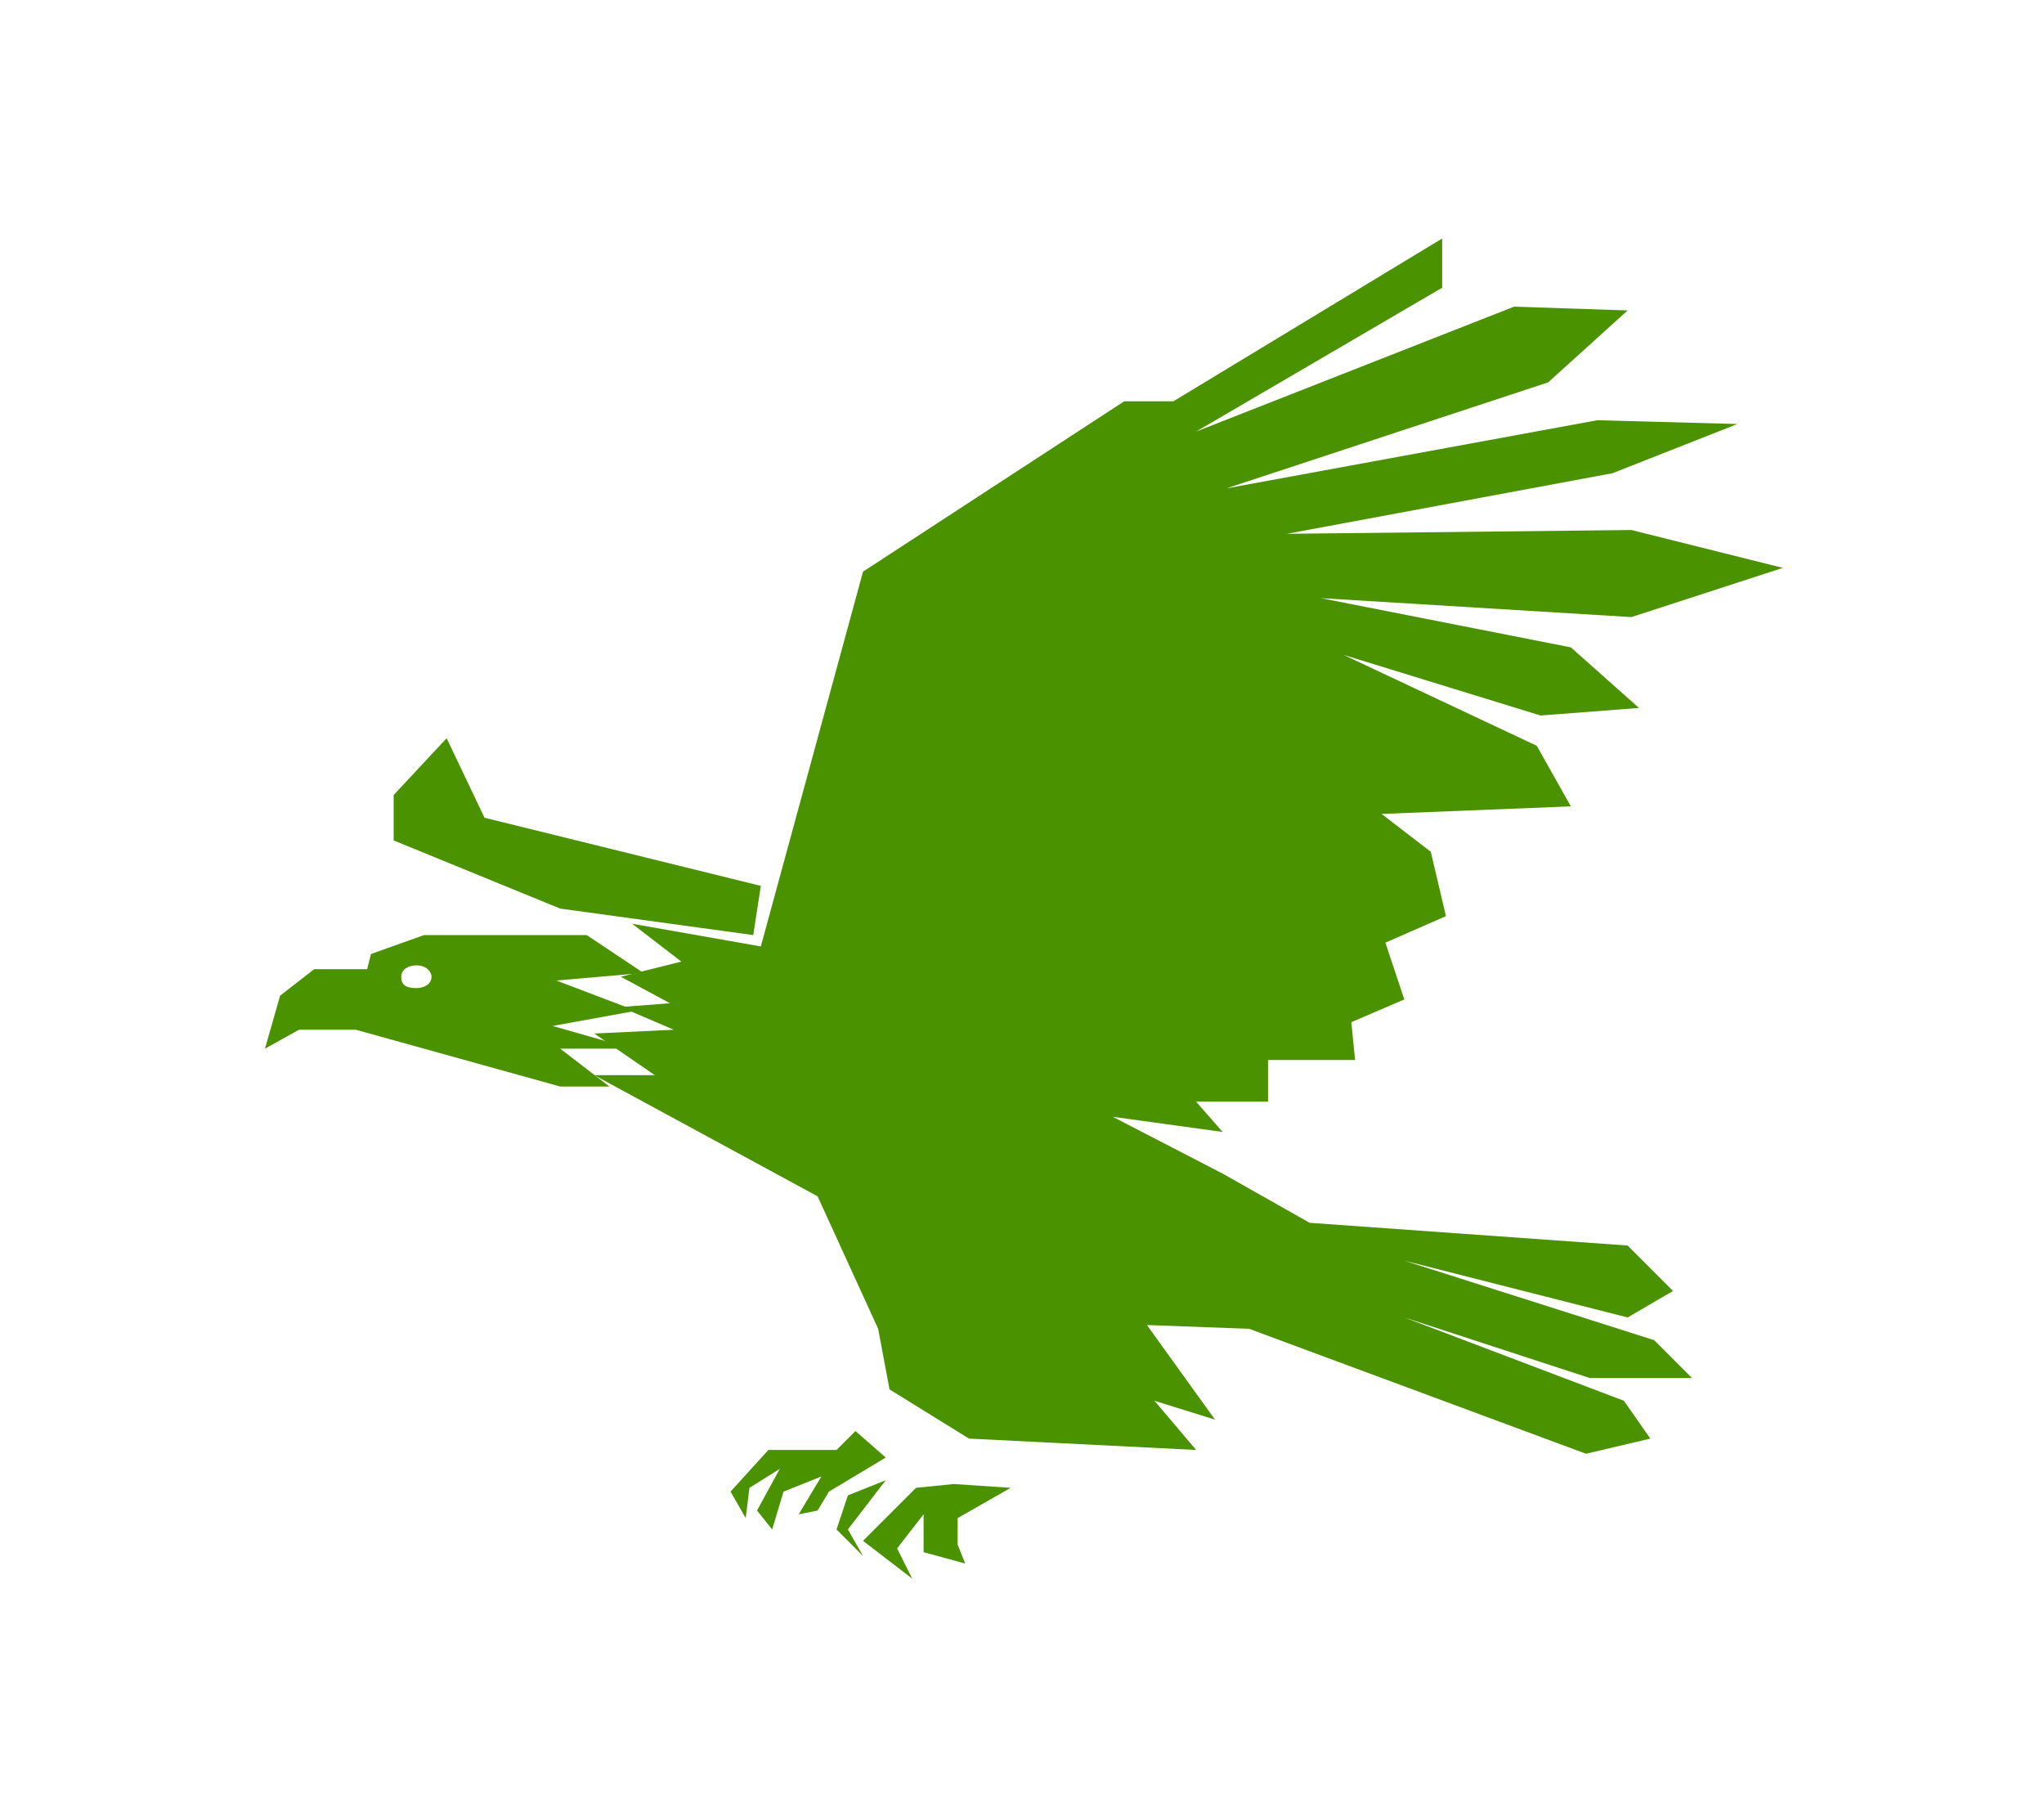 <?xml version="1.0" encoding="utf-8"?>
<!-- Generator: Adobe Illustrator 24.0.0, SVG Export Plug-In . SVG Version: 6.00 Build 0)  -->
<svg version="1.1" id="Layer_1" xmlns="http://www.w3.org/2000/svg" xmlns:xlink="http://www.w3.org/1999/xlink" x="0px" y="0px"
	 viewBox="0 0 54 48" style="enable-background:new 0 0 54 48;" xml:space="preserve">
<style type="text/css">
	.st0{fill:#4B9200;}
</style>
<path class="st0" d="M20.1,25l2.7-9.9l6.9-4.5H31l7.1-4.3v1.3l-6.5,3.8L40,8.1l3,0.1l-2.1,1.9l-8.5,2.8l9.8-1.8l3.7,0.1l-3.3,1.3
	L34,14.1l9.1-0.1l4,1l-4,1.3l-8.2-0.5l6.6,1.3l1.8,1.6l-2.6,0.2l-5.2-1.6l5.1,2.4l0.9,1.6l-5,0.2l1.3,1l0.4,1.7l-1.6,0.7l0.5,1.5
	L35.7,27l0.1,1h-2.3v1.1h-1.9l0.7,0.8l-2.9-0.4l2.9,1.5l2.3,1.3l8.4,0.6l1.2,1.2l-1.2,0.7l-5.9-1.5l6.6,2.1l1,1h-2.7l-4.9-1.6
	l5.8,2.2l0.7,1l-1.7,0.4l-8.9-3.3l-2.7-0.1l1.8,2.5L30.5,37l1.1,1.3l-6-0.3l-2.1-1.3l-0.3-1.6l-1.6-3.5l-5.9-3.2h1.6l-1.6-1.1
	l2.1-0.1l-1.4-0.6l1.3-0.1l-1.3-0.7l1.6-0.4l-1.3-1L20.1,25z"/>
<path class="st0" d="M20.1,23.4l-7.3-1.8l-1-2.1L10.4,21v1.2l4.4,1.8l5.1,0.7L20.1,23.4z"/>
<path class="st0" d="M26.7,39.3l-1.4,0.8v0.7l0.2,0.5L24.4,41v-1l-0.7,0.9l0.4,0.8l-1.3-1l1.4-1.4l1-0.1L26.7,39.3z"/>
<path class="st0" d="M23.4,39.1l-1,0.4l-0.3,0.9l0.7,0.7l-0.4-0.7L23.4,39.1z"/>
<path class="st0" d="M23.4,38.5l-1.5,0.9l-0.3,0.5L21.1,40l0.6-1l-1,0.4l-0.3,1L20,39.9l0.6-1.1l-0.8,0.5l-0.1,0.8l-0.4-0.7l1-1.1
	h1.8l0.5-0.5L23.4,38.5z"/>
<path class="st0" d="M7.4,26.3l0.9-0.7h1.4l0.1-0.4l1.4-0.5h4.3l1.5,1l-2.3,0.2l2.1,0.8l-2.2,0.4l2.1,0.6h-1.9l1.3,1h-1.3l-5.4-1.5
	H7.9L7,27.7L7.4,26.3z M11,26.1c0.2,0,0.4-0.1,0.4-0.3c0-0.1-0.1-0.3-0.4-0.3c-0.2,0-0.4,0.1-0.4,0.3S10.7,26.1,11,26.1z"/>
</svg>

